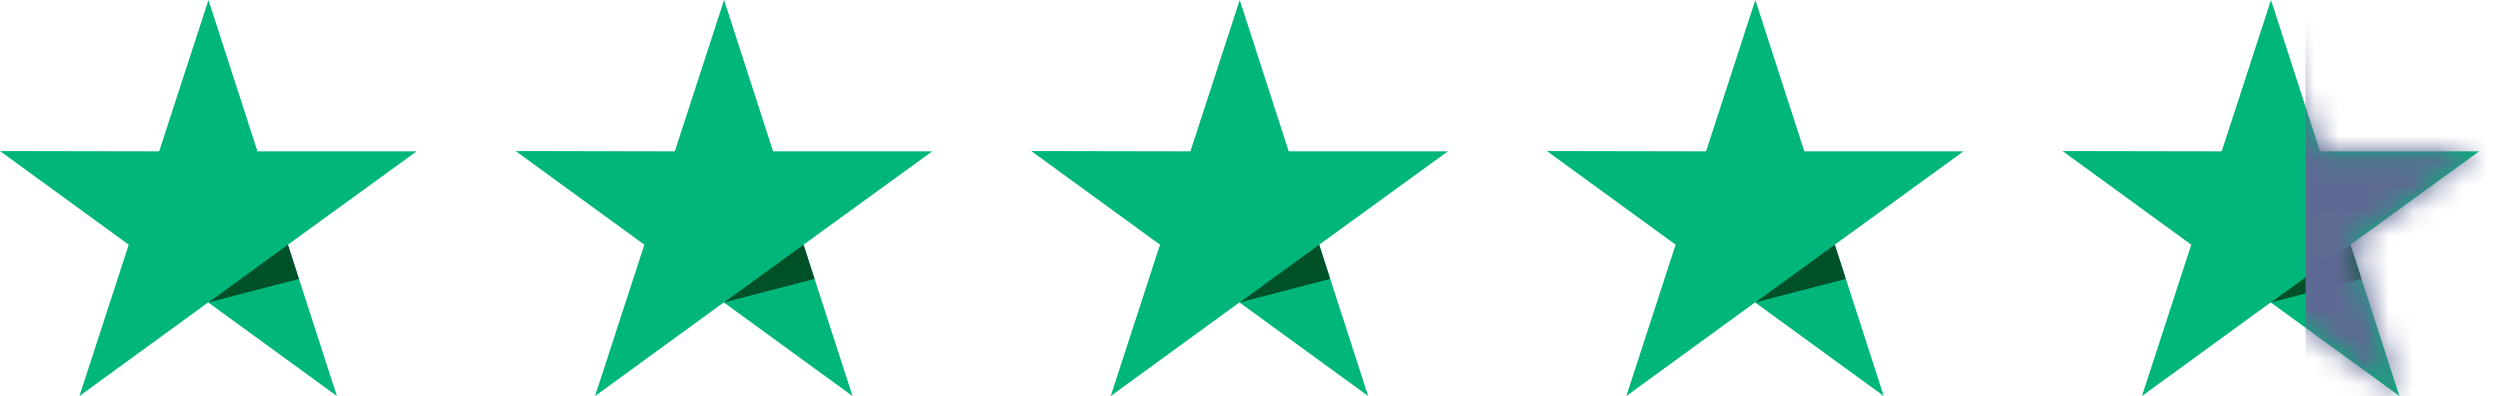 <svg width="101" height="16" viewBox="0 0 101 16" fill="none" xmlns="http://www.w3.org/2000/svg">
<g clip-path="url(#clip0_4001_2595)">
<path d="M16.832 6.114H10.401L8.422 0L6.43 6.114L0 6.102L5.201 9.886L3.209 16L8.41 12.217L13.611 16L11.631 9.886L16.832 6.114Z" fill="#00B67A"/>
<path d="M12.076 11.268L11.631 9.886L8.422 12.217L12.076 11.268Z" fill="#005128"/>
</g>
<g clip-path="url(#clip1_4001_2595)">
<path d="M37.663 6.114H31.232L29.253 0L27.262 6.114L20.831 6.102L26.032 9.886L24.04 16L29.241 12.217L34.442 16L32.462 9.886L37.663 6.114Z" fill="#00B67A"/>
<path d="M32.907 11.268L32.462 9.886L29.253 12.217L32.907 11.268Z" fill="#005128"/>
</g>
<g clip-path="url(#clip2_4001_2595)">
<path d="M58.495 6.114H52.064L50.085 0L48.093 6.114L41.663 6.102L46.864 9.886L44.873 16L50.073 12.217L55.274 16L53.294 9.886L58.495 6.114Z" fill="#00B67A"/>
<path d="M53.739 11.268L53.294 9.886L50.085 12.217L53.739 11.268Z" fill="#005128"/>
</g>
<g clip-path="url(#clip3_4001_2595)">
<path d="M79.326 6.114H72.895L70.916 0L68.925 6.114L62.494 6.102L67.695 9.886L65.704 16L70.904 12.217L76.105 16L74.125 9.886L79.326 6.114Z" fill="#00B67A"/>
<path d="M74.57 11.268L74.125 9.886L70.916 12.217L74.57 11.268Z" fill="#005128"/>
</g>
<g clip-path="url(#clip4_4001_2595)">
<path d="M100.158 6.114H93.727L91.748 0L89.757 6.114L83.326 6.102L88.527 9.886L86.535 16L91.736 12.217L96.937 16L94.957 9.886L100.158 6.114Z" fill="#00B67A"/>
<path d="M95.403 11.268L94.957 9.886L91.748 12.217L95.403 11.268Z" fill="#005128"/>
</g>
<mask id="mask0_4001_2595" style="mask-type:alpha" maskUnits="userSpaceOnUse" x="83" y="0" width="18" height="16">
<g clip-path="url(#clip5_4001_2595)">
<path d="M100.158 6.114H93.727L91.748 0L89.757 6.114L83.326 6.102L88.527 9.886L86.535 16L91.736 12.217L96.937 16L94.957 9.886L100.158 6.114Z" fill="#00B67A"/>
<path d="M95.403 11.268L94.957 9.886L91.748 12.217L95.403 11.268Z" fill="#005128"/>
</g>
</mask>
<g mask="url(#mask0_4001_2595)">
<rect x="93.144" y="-2.104" width="12.624" height="19.637" fill="#5E6993"/>
</g>
<defs>
<clipPath id="clip0_4001_2595">
<rect width="16.832" height="16" fill="white" transform="matrix(-1 0 0 -1 16.832 16)"/>
</clipPath>
<clipPath id="clip1_4001_2595">
<rect width="16.832" height="16" fill="white" transform="matrix(-1 0 0 -1 37.663 16)"/>
</clipPath>
<clipPath id="clip2_4001_2595">
<rect width="16.832" height="16" fill="white" transform="matrix(-1 0 0 -1 58.495 16)"/>
</clipPath>
<clipPath id="clip3_4001_2595">
<rect width="16.832" height="16" fill="white" transform="matrix(-1 0 0 -1 79.326 16)"/>
</clipPath>
<clipPath id="clip4_4001_2595">
<rect width="16.832" height="16" fill="white" transform="matrix(-1 0 0 -1 100.158 16)"/>
</clipPath>
<clipPath id="clip5_4001_2595">
<rect width="16.832" height="16" fill="white" transform="matrix(-1 0 0 -1 100.158 16)"/>
</clipPath>
</defs>
</svg>
